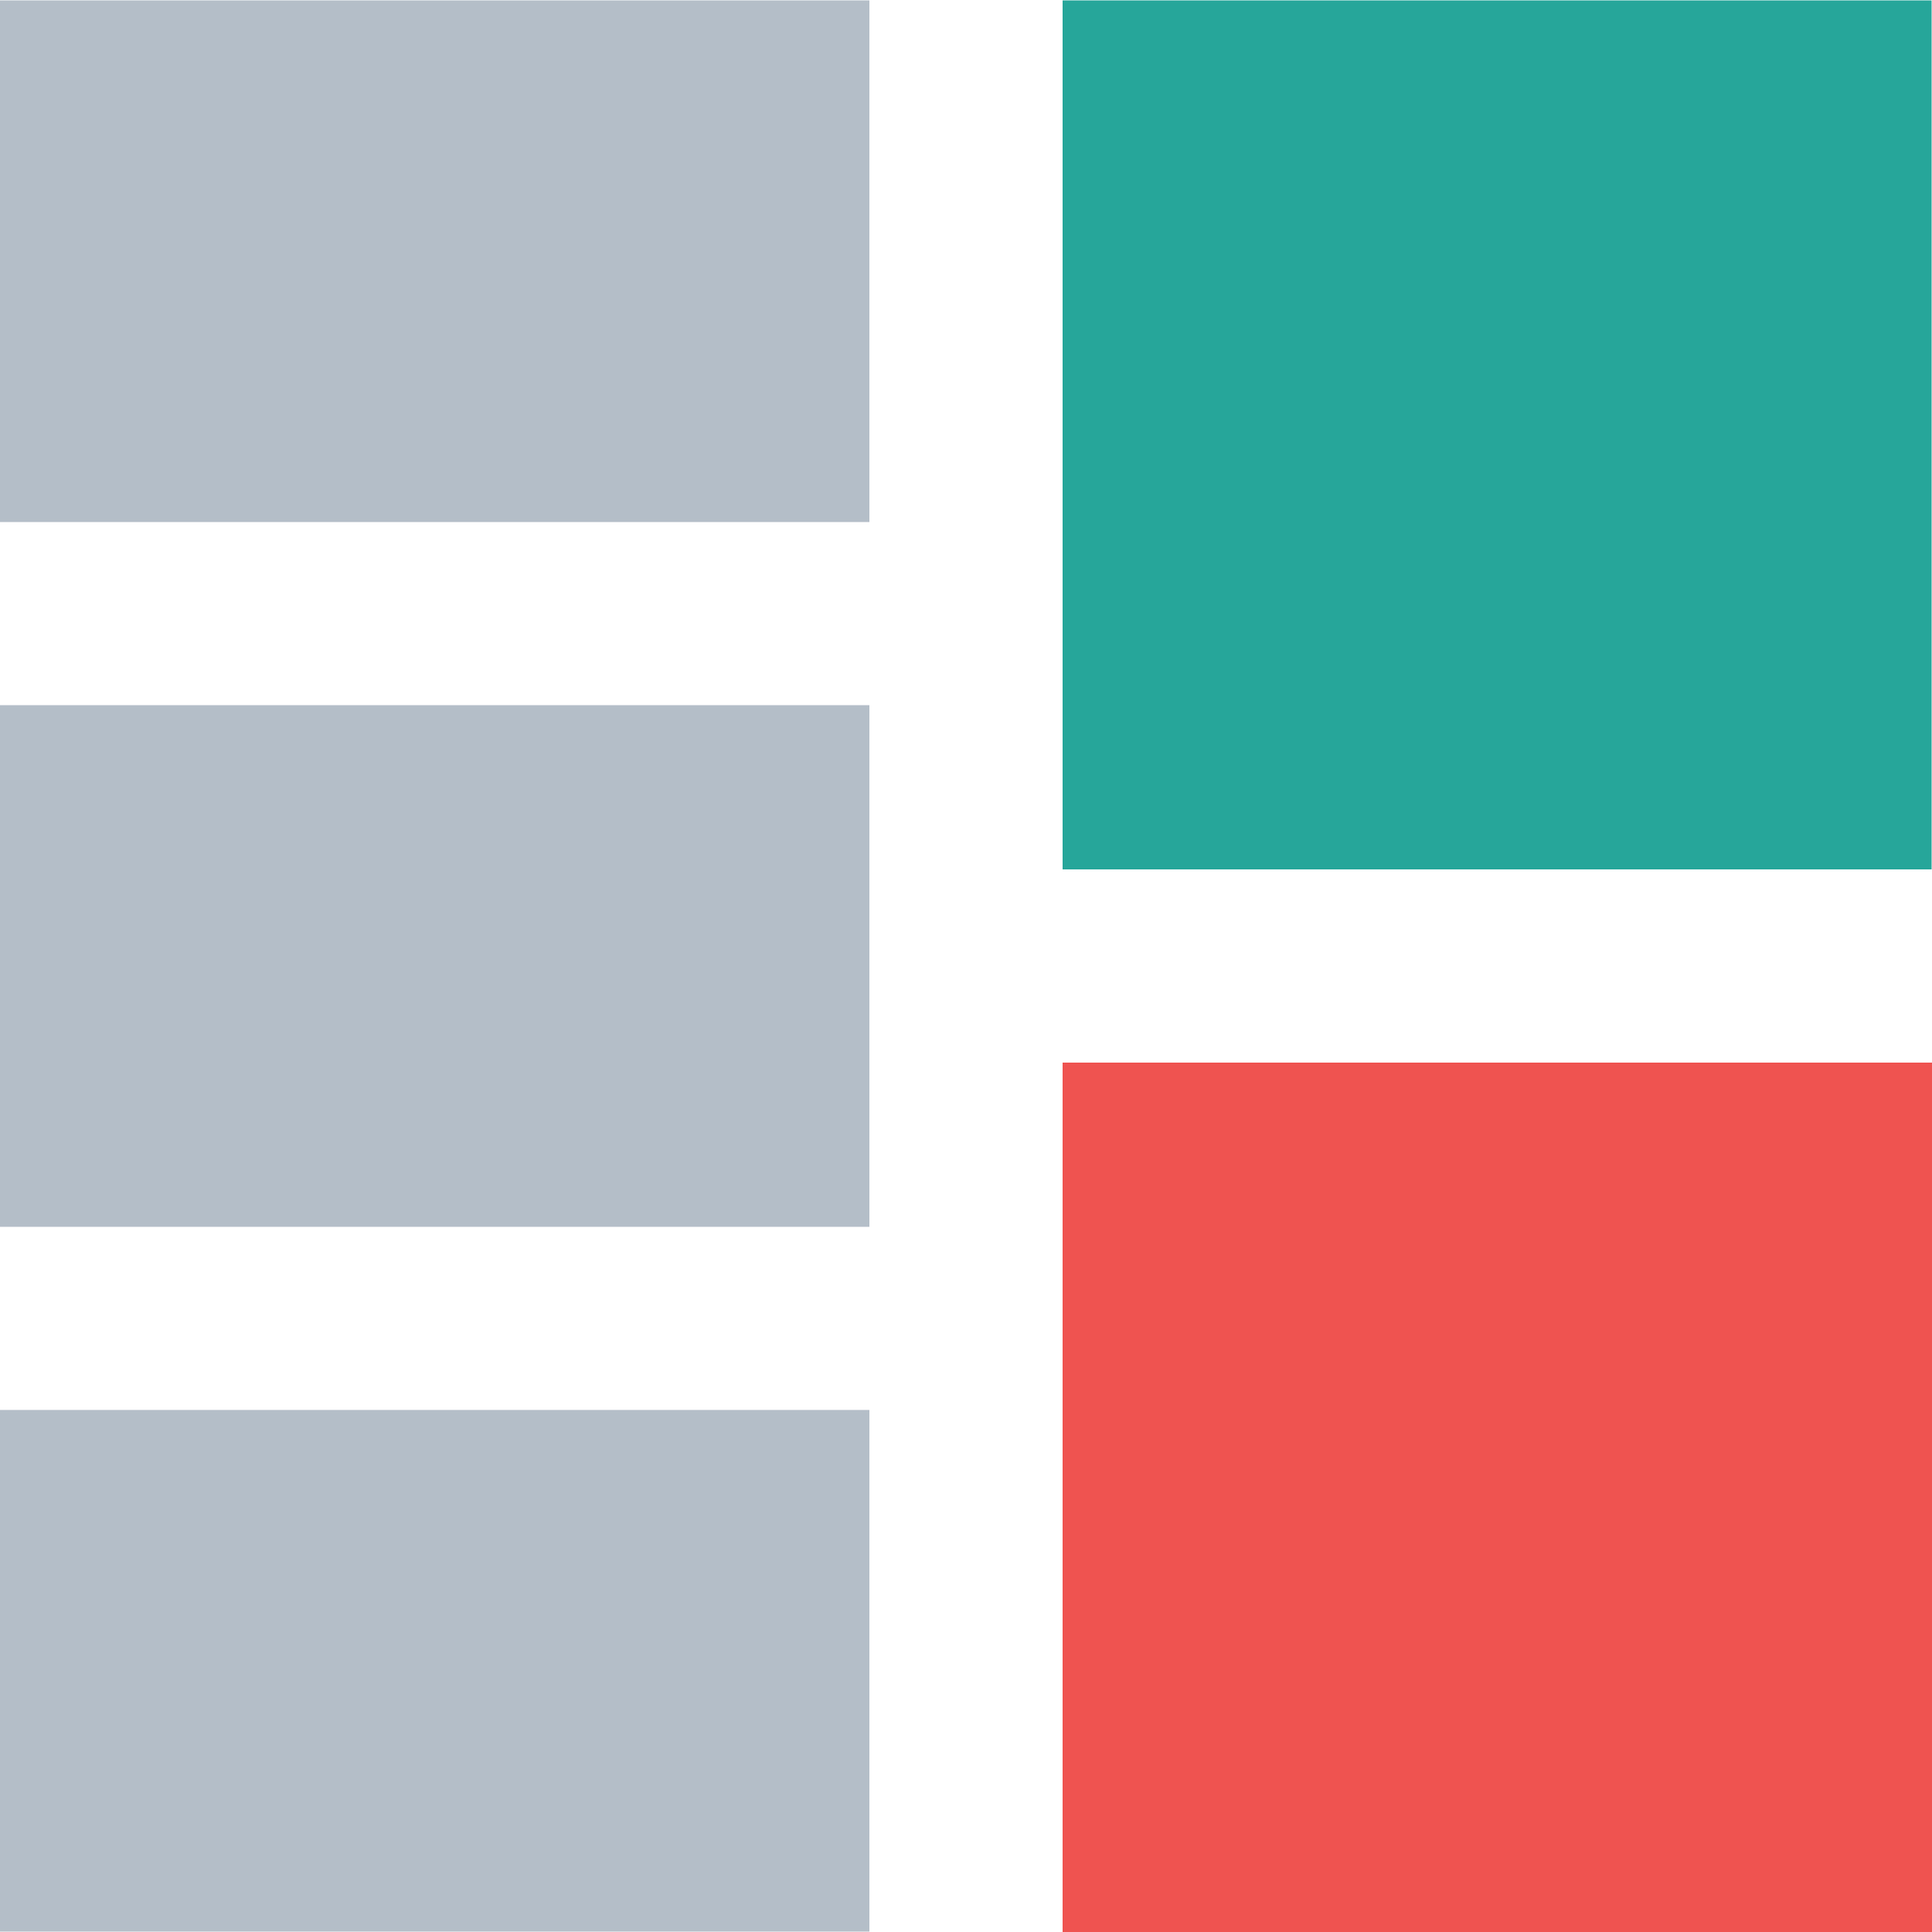 <?xml version="1.0" encoding="UTF-8" standalone="no"?>
<svg
   xmlns:dc="http://purl.org/dc/elements/1.1/"
   xmlns:cc="http://creativecommons.org/ns#"
   xmlns:rdf="http://www.w3.org/1999/02/22-rdf-syntax-ns#"
   xmlns:svg="http://www.w3.org/2000/svg"
   xmlns="http://www.w3.org/2000/svg"
   width="100mm"
   height="100mm"
   viewBox="0 0 100 100"
   version="1.1"
   id="svg8">
  <defs
     id="defs2" />
  <g
     id="layer1"
     transform="translate(-55,-98.5)">
    <rect
       style="fill:#ef5350;fill-opacity:1;stroke-width:13.16;stop-color:#000000"
       id="rect936"
       width="45"
       height="45"
       x="110"
       y="153.5" />
    <rect
       style="fill:#b4bec8;fill-opacity:1;stroke-width:12.478;stop-color:#000000"
       id="rect839"
       width="45"
       height="27"
       x="55"
       y="135" />
    <rect
       style="fill:#b4bec8;fill-opacity:1;stroke-width:12.478;stop-color:#000000"
       id="rect839-9"
       width="45"
       height="27"
       x="55"
       y="98.521" />
    <rect
       style="fill:#b4bec8;fill-opacity:1;stroke-width:12.478;stop-color:#000000"
       id="rect839-6"
       width="45"
       height="27"
       x="55"
       y="171.479" />
    <rect
       style="fill:#26a69a;fill-opacity:1;stroke-width:13.16;stop-color:#000000"
       id="rect938"
       width="44.979"
       height="44.979"
       x="110"
       y="98.521" />
  </g>
</svg>
